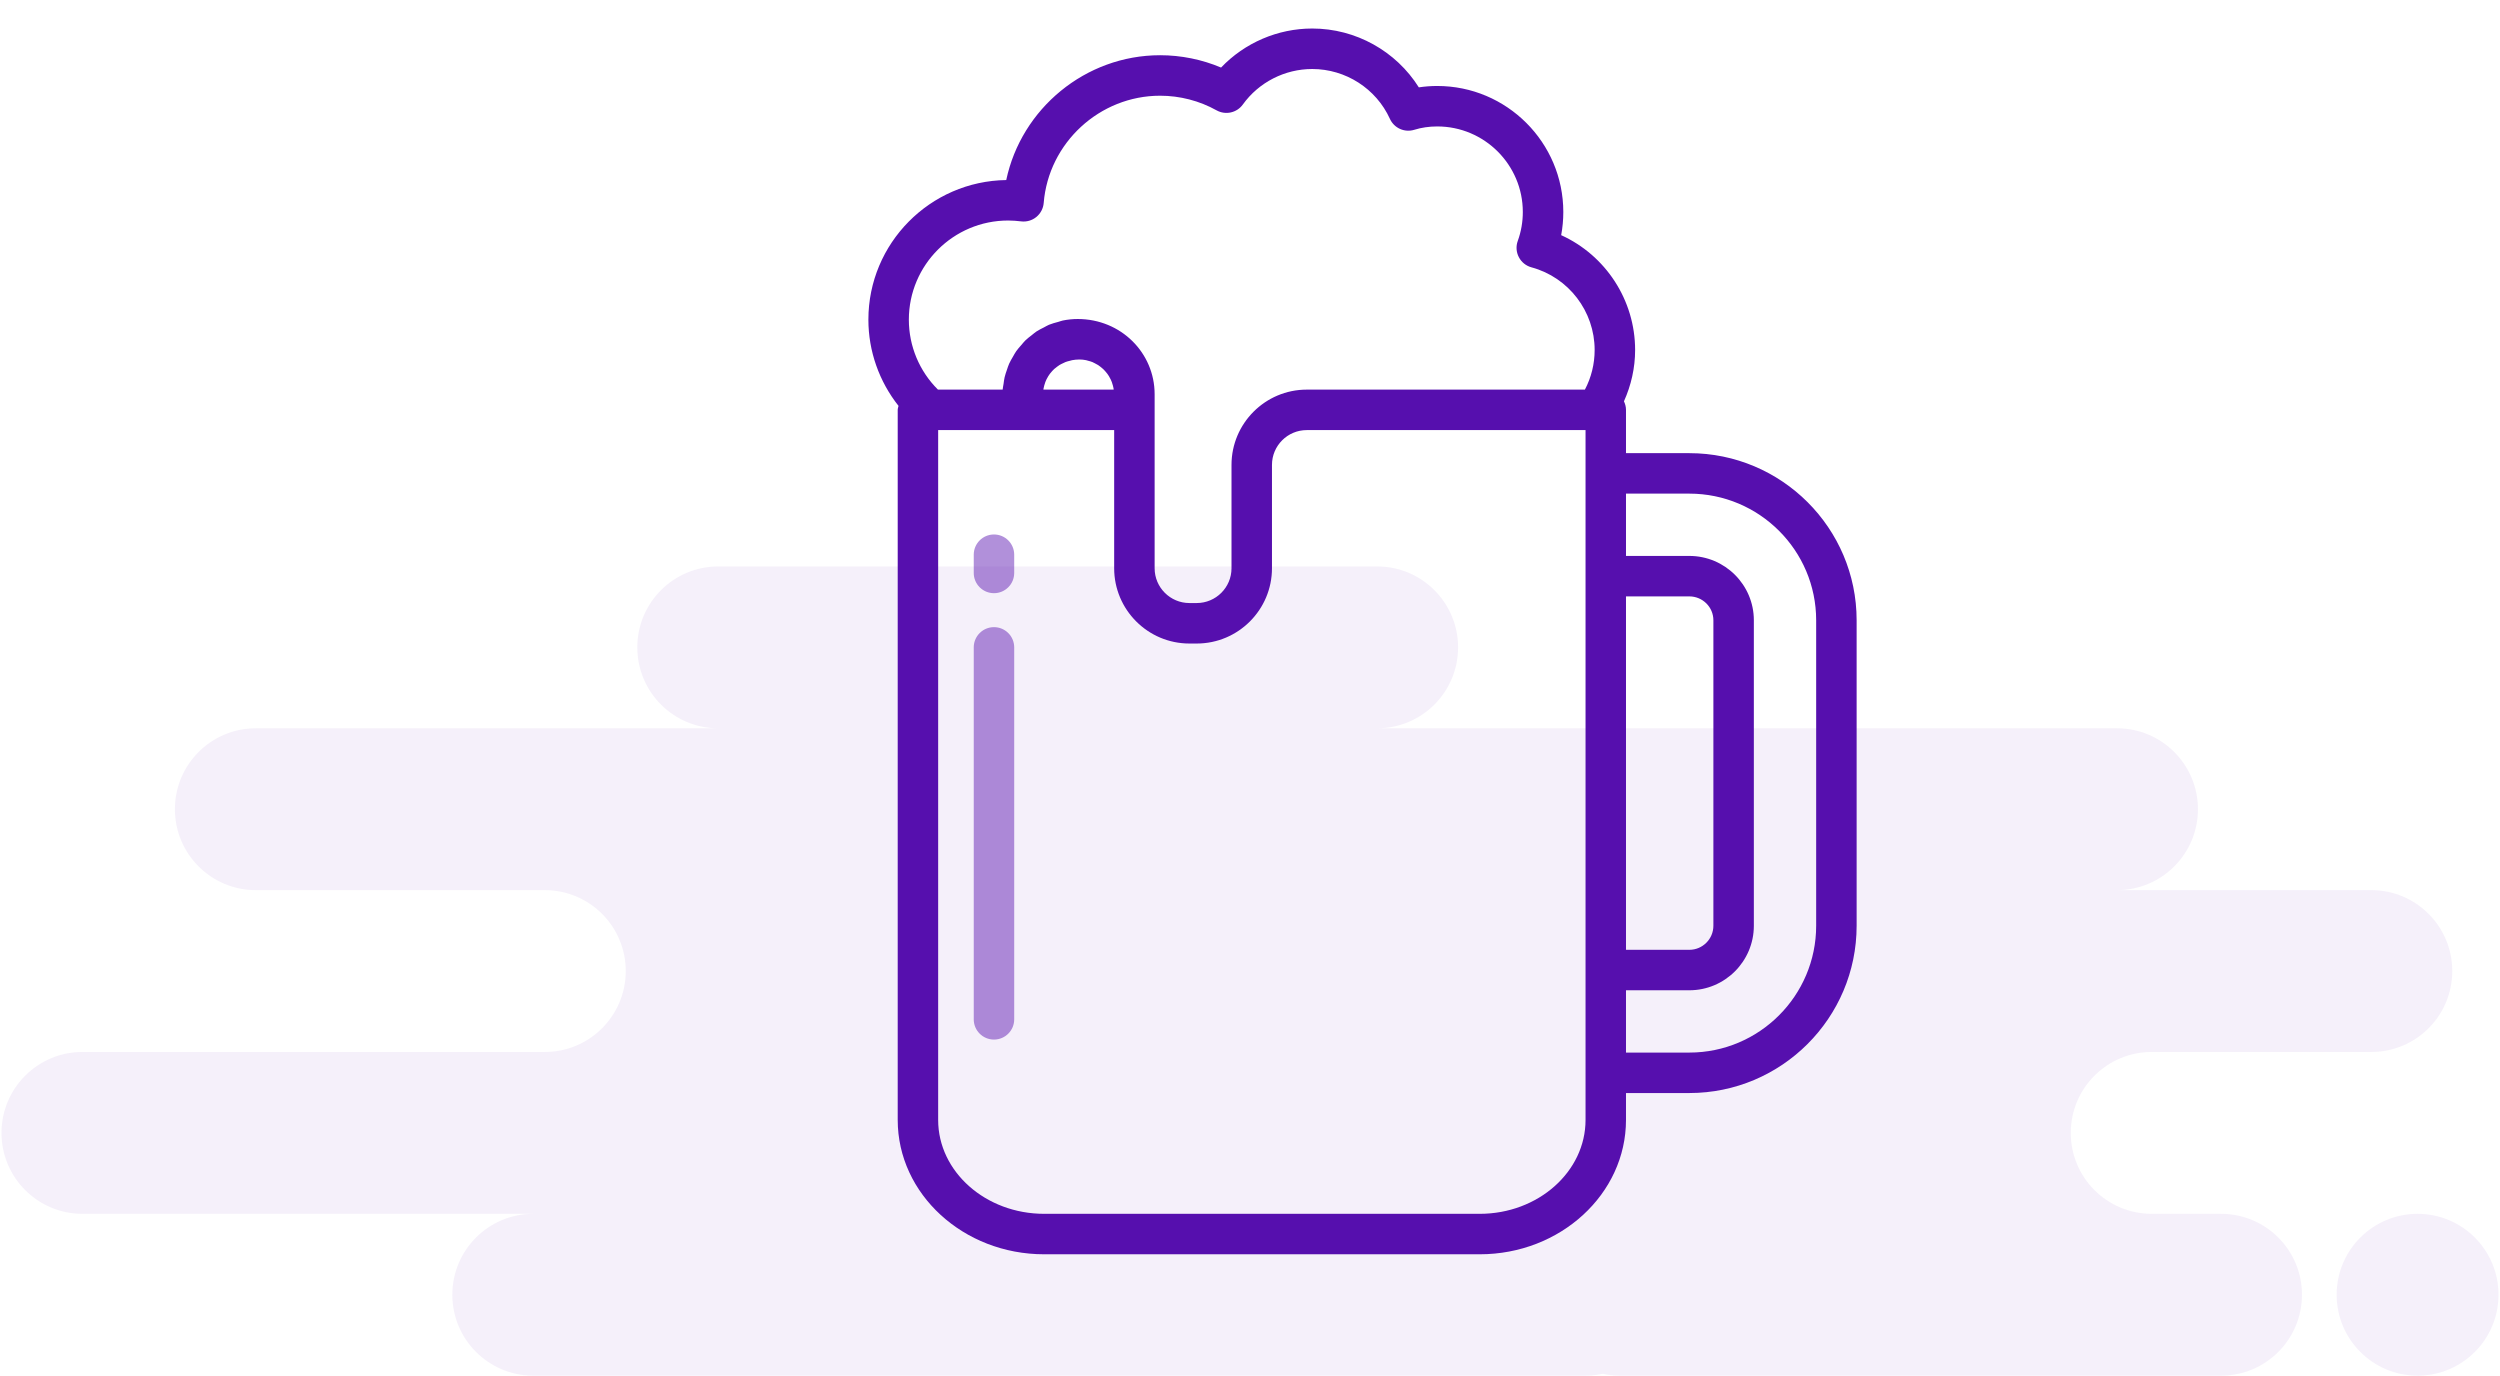<svg width="189" height="104" viewBox="0 0 189 104" fill="none" xmlns="http://www.w3.org/2000/svg">
<path fill-rule="evenodd" clip-rule="evenodd" d="M40.315 104H119.844C120.294 104 120.733 103.951 121.155 103.859C121.578 103.951 122.016 104 122.466 104H167.912C171.29 104 174.029 101.261 174.029 97.882C174.029 94.504 171.29 91.765 167.912 91.765H162.668C159.289 91.765 156.55 89.026 156.55 85.647C156.55 82.268 159.289 79.529 162.668 79.529H179.273C182.652 79.529 185.391 76.79 185.391 73.412C185.391 70.033 182.652 67.294 179.273 67.294H160.046C163.425 67.294 166.164 64.555 166.164 61.176C166.164 57.798 163.425 55.059 160.046 55.059H104.113C107.492 55.059 110.231 52.32 110.231 48.941C110.231 45.562 107.492 42.824 104.113 42.824H54.298C50.919 42.824 48.181 45.562 48.181 48.941C48.181 52.32 50.919 55.059 54.298 55.059H19.34C15.961 55.059 13.223 57.798 13.223 61.176C13.223 64.555 15.961 67.294 19.34 67.294H41.189C44.568 67.294 47.307 70.033 47.307 73.412C47.307 76.79 44.568 79.529 41.189 79.529H6.231C2.852 79.529 0.113 82.268 0.113 85.647C0.113 89.026 2.852 91.765 6.231 91.765H40.315C36.936 91.765 34.197 94.504 34.197 97.882C34.197 101.261 36.936 104 40.315 104ZM182.769 104C186.148 104 188.887 101.261 188.887 97.882C188.887 94.504 186.148 91.765 182.769 91.765C179.39 91.765 176.651 94.504 176.651 97.882C176.651 101.261 179.39 104 182.769 104Z" fill="#560FAE" fill-opacity="0.06"/>
<g clip-path="url(#clip0_524_3865)">
<path d="M140.361 69.986V46.892C140.361 39.925 134.687 34.259 127.712 34.259H122.925V30.986C122.925 30.752 122.864 30.538 122.771 30.339C123.315 29.126 123.615 27.814 123.615 26.459C123.615 22.681 121.379 19.3 118.025 17.778C118.132 17.204 118.186 16.62 118.186 16.028C118.186 10.775 113.911 6.5 108.657 6.5C108.183 6.5 107.717 6.535 107.263 6.604C105.541 3.868 102.5 2.156 99.206 2.156C96.589 2.156 94.094 3.241 92.313 5.107C90.86 4.495 89.289 4.175 87.704 4.175C82.059 4.175 77.211 8.214 76.072 13.612C70.312 13.691 65.65 18.394 65.65 24.163C65.65 26.557 66.47 28.843 67.928 30.685C67.908 30.786 67.867 30.879 67.867 30.984V84.668C67.867 90.269 72.834 94.824 78.939 94.824H111.868C117.965 94.824 122.925 90.267 122.925 84.668V82.634H127.712C134.687 82.634 140.361 76.96 140.361 69.986ZM122.925 45.087H127.712C128.716 45.087 129.532 45.896 129.532 46.892V69.986C129.532 70.989 128.716 71.806 127.712 71.806H122.925V45.087ZM76.217 16.671C76.552 16.671 76.875 16.698 77.196 16.736C77.609 16.787 78.025 16.668 78.348 16.403C78.669 16.14 78.871 15.756 78.904 15.342C79.27 10.796 83.135 7.236 87.703 7.236C89.197 7.236 90.675 7.618 91.975 8.343C92.652 8.719 93.506 8.531 93.96 7.899C95.17 6.22 97.129 5.217 99.204 5.217C101.728 5.217 104.034 6.696 105.077 8.985C105.397 9.687 106.187 10.041 106.925 9.811C107.461 9.644 108.044 9.559 108.656 9.559C112.224 9.559 115.125 12.46 115.125 16.028C115.125 16.779 114.997 17.515 114.743 18.214C114.596 18.616 114.625 19.061 114.824 19.44C115.021 19.821 115.369 20.1 115.781 20.211C118.591 20.971 120.555 23.539 120.555 26.457C120.555 27.513 120.302 28.536 119.819 29.455H98.791C95.654 29.455 93.102 32.008 93.102 35.144V42.96C93.102 44.411 91.923 45.59 90.471 45.59H89.921C88.471 45.59 87.29 44.411 87.29 42.96V29.807C87.29 26.67 84.739 24.117 81.478 24.117C81.093 24.117 80.717 24.157 80.353 24.23C80.233 24.255 80.123 24.302 80.005 24.334C79.767 24.399 79.528 24.46 79.303 24.553C79.17 24.608 79.051 24.686 78.924 24.75C78.73 24.85 78.533 24.942 78.352 25.062C78.225 25.147 78.115 25.249 77.994 25.342C77.832 25.469 77.665 25.592 77.519 25.735C77.407 25.844 77.312 25.968 77.21 26.086C77.077 26.237 76.942 26.385 76.826 26.551C76.734 26.681 76.661 26.823 76.581 26.962C76.48 27.135 76.378 27.305 76.295 27.488C76.228 27.637 76.18 27.793 76.127 27.948C76.061 28.138 75.994 28.326 75.948 28.525C75.91 28.689 75.891 28.855 75.868 29.024C75.849 29.169 75.809 29.308 75.8 29.456H70.91C69.504 28.063 68.709 26.164 68.709 24.165C68.709 20.032 72.077 16.671 76.217 16.671ZM78.894 29.365C78.906 29.29 78.926 29.218 78.944 29.146C78.967 29.057 78.995 28.969 79.027 28.883C79.053 28.814 79.083 28.747 79.115 28.68C79.155 28.599 79.199 28.519 79.247 28.442C79.285 28.38 79.326 28.32 79.369 28.261C79.424 28.187 79.484 28.12 79.545 28.052C79.594 27.999 79.644 27.945 79.698 27.896C79.767 27.834 79.842 27.777 79.918 27.722C79.976 27.679 80.033 27.635 80.094 27.598C80.178 27.546 80.27 27.503 80.36 27.461C80.423 27.432 80.483 27.398 80.548 27.372C80.654 27.331 80.767 27.303 80.879 27.276C80.937 27.26 80.992 27.24 81.053 27.23C81.229 27.198 81.412 27.178 81.601 27.178C81.775 27.178 81.945 27.196 82.11 27.23C82.165 27.24 82.217 27.262 82.272 27.276C82.379 27.303 82.485 27.332 82.586 27.373C82.647 27.398 82.703 27.432 82.763 27.461C82.85 27.503 82.937 27.548 83.018 27.6C83.076 27.638 83.13 27.681 83.185 27.722C83.258 27.779 83.332 27.835 83.399 27.9C83.451 27.948 83.497 28 83.544 28.052C83.606 28.12 83.665 28.19 83.719 28.264C83.76 28.32 83.798 28.38 83.837 28.441C83.884 28.519 83.928 28.6 83.968 28.684C83.999 28.748 84.028 28.813 84.052 28.88C84.086 28.969 84.113 29.06 84.136 29.152C84.155 29.221 84.172 29.288 84.184 29.36C84.19 29.392 84.19 29.424 84.193 29.456H78.881C78.886 29.426 78.886 29.395 78.891 29.365H78.894ZM119.867 84.668C119.867 88.582 116.279 91.765 111.868 91.765H78.939C74.519 91.765 70.925 88.581 70.925 84.668V32.515H84.231V42.961C84.231 46.098 86.782 48.651 89.921 48.651H90.471C93.608 48.651 96.161 46.098 96.161 42.961V35.146C96.161 33.694 97.34 32.515 98.791 32.515H119.867V84.668ZM127.712 79.575H122.925V74.865H127.712C130.403 74.865 132.591 72.676 132.591 69.986V46.892C132.591 44.211 130.403 42.028 127.712 42.028H122.925V37.318H127.712C133.001 37.318 137.302 41.612 137.302 46.892V69.986C137.302 75.275 133.001 79.575 127.712 79.575Z" fill="#560FAE"/>
<path d="M75.145 40.406C74.3 40.406 73.615 41.091 73.615 41.935V43.316C73.615 44.16 74.3 44.845 75.145 44.845C75.989 44.845 76.674 44.16 76.674 43.316V41.935C76.674 41.091 75.989 40.406 75.145 40.406Z" fill="#560FAE" fill-opacity="0.46"/>
<path d="M75.145 47.412C74.3 47.412 73.615 48.097 73.615 48.941V77.063C73.615 77.907 74.3 78.592 75.145 78.592C75.989 78.592 76.674 77.907 76.674 77.063V48.941C76.674 48.097 75.989 47.412 75.145 47.412Z" fill="#560FAE" fill-opacity="0.46"/>
</g>
<defs>
<clipPath id="clip0_524_3865">
<rect width="97.882" height="97.882" fill="white" transform="translate(55.172)"/>
</clipPath>
</defs>
</svg>
